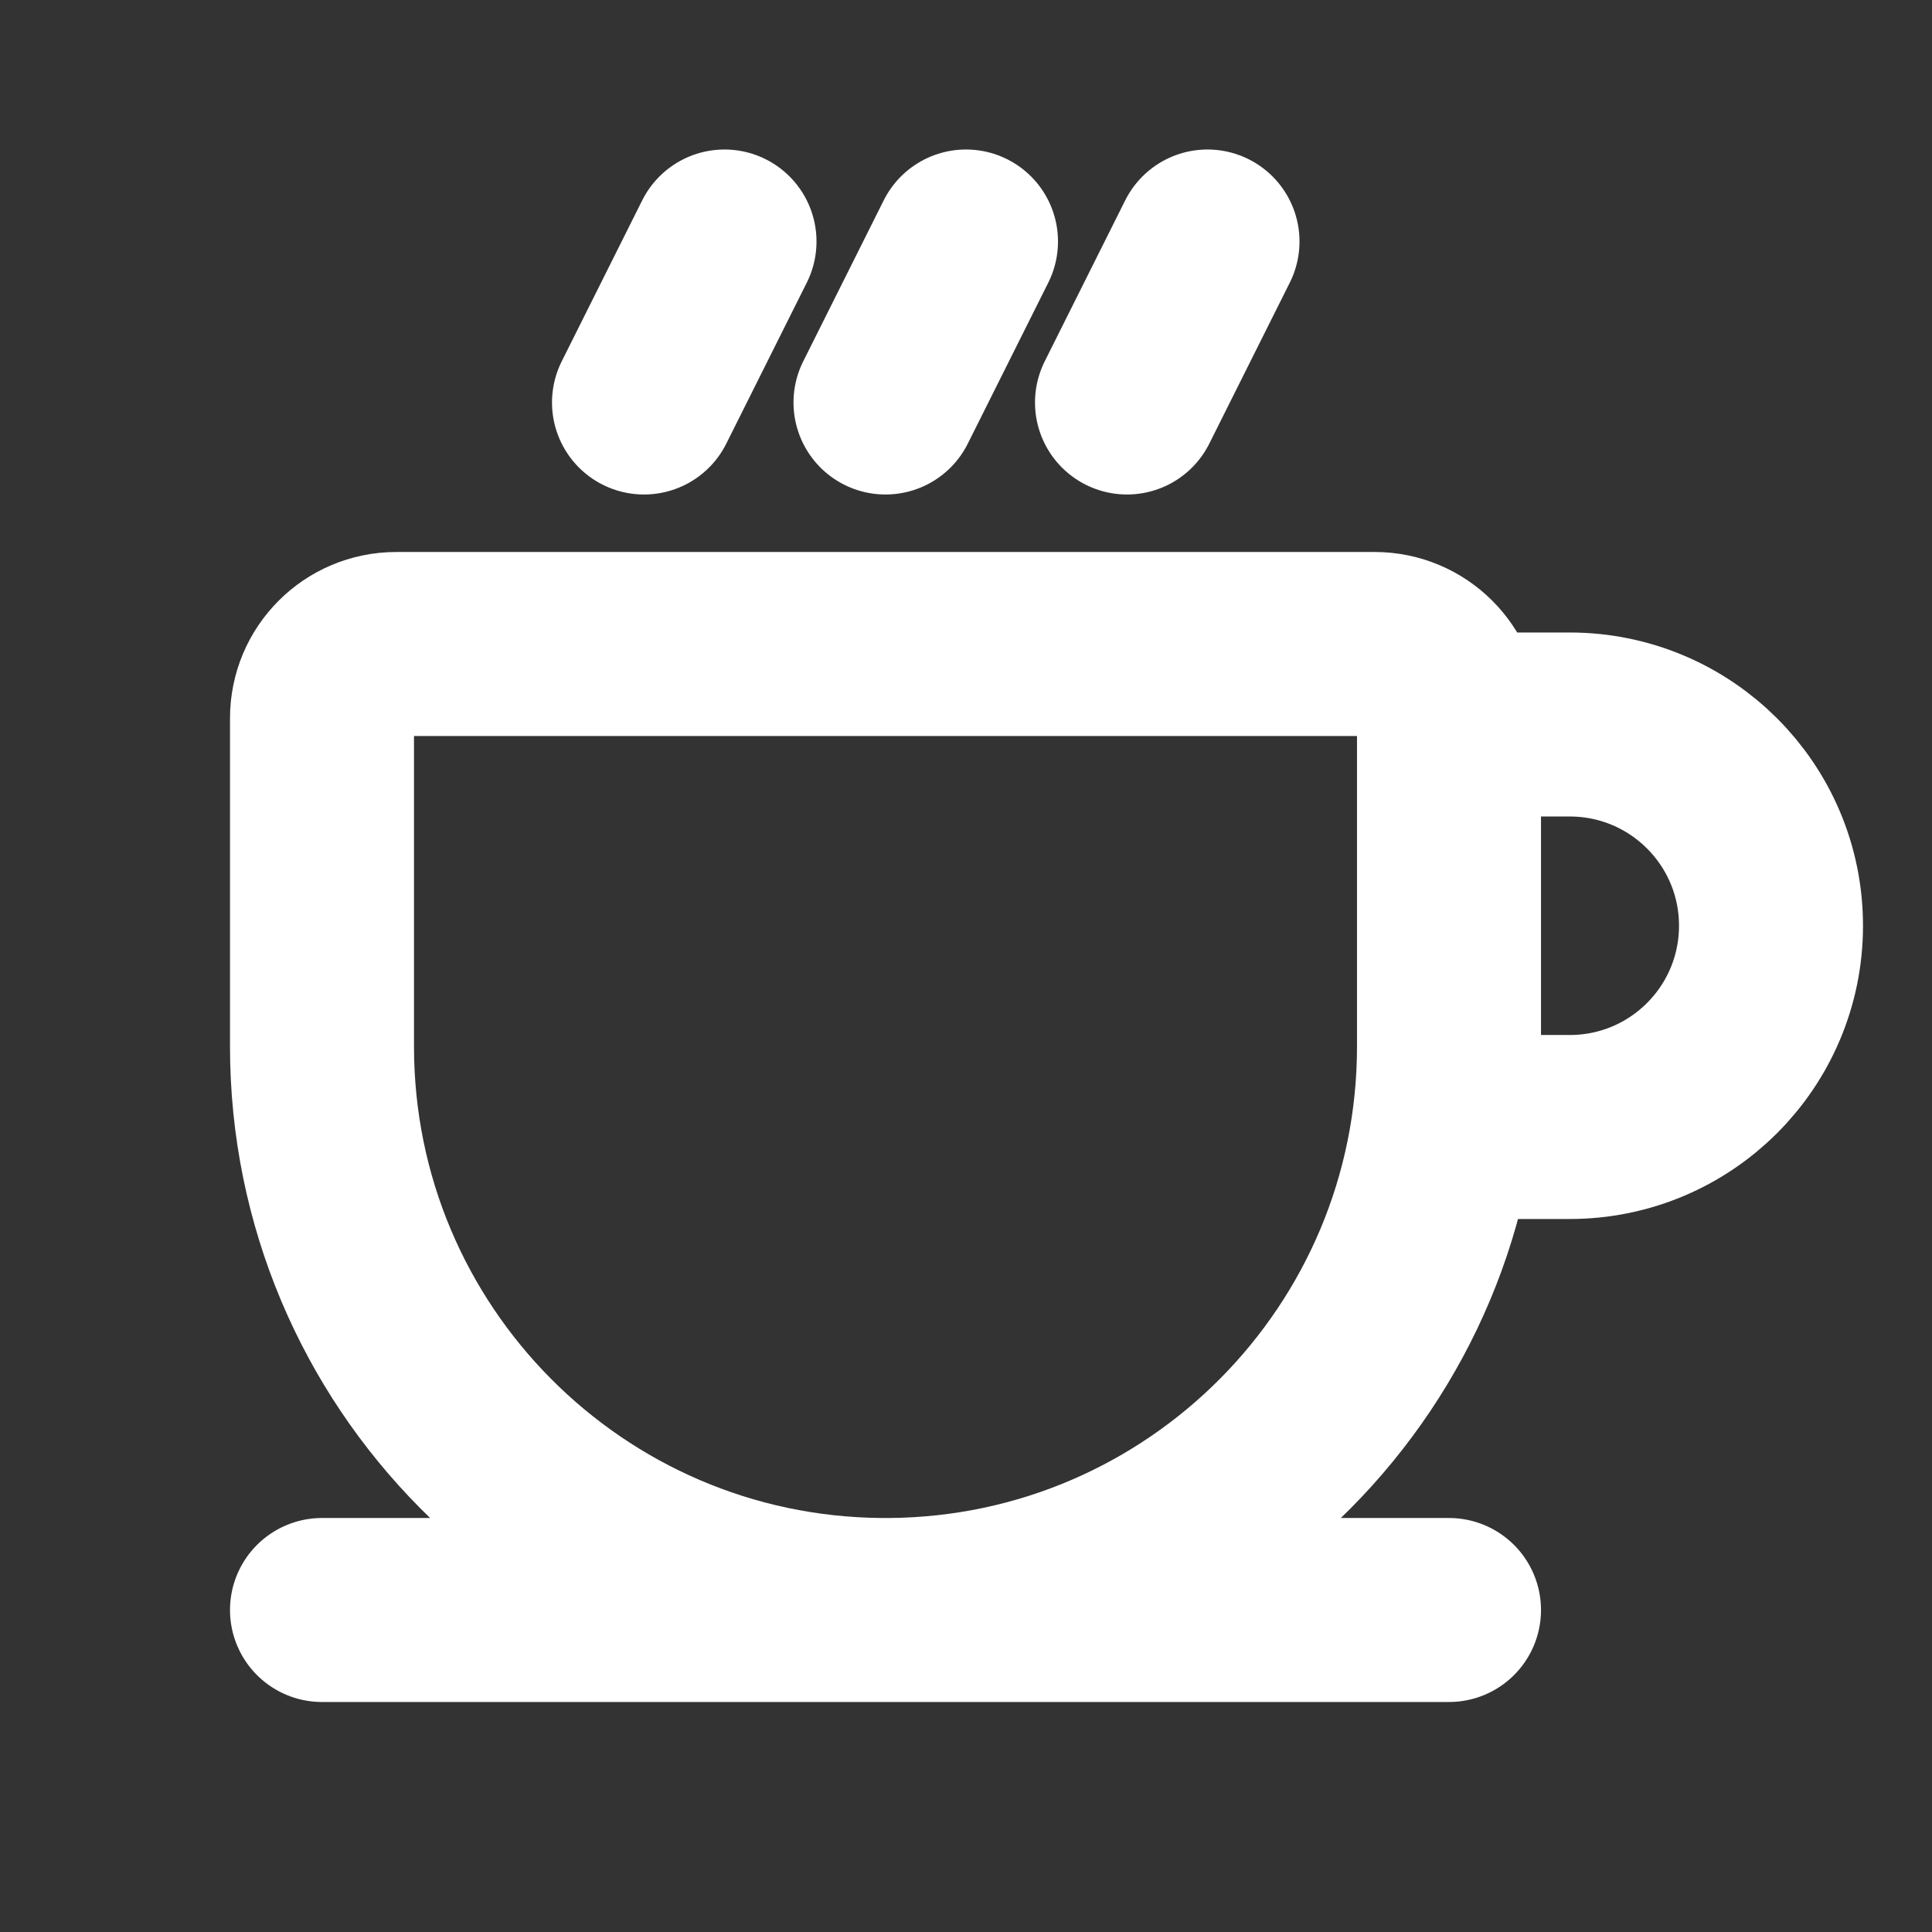 <svg width="21" height="21" viewBox="0 0 21 21" fill="none" xmlns="http://www.w3.org/2000/svg">
<rect x="0" y="0" width="21" height="21" fill="#333333" stroke="none"/>
<path d="M3.5 17.5H9.575M9.575 17.5H9.675M9.575 17.5C9.592 17.5 9.608 17.5 9.625 17.5C9.642 17.5 9.658 17.5 9.675 17.5M9.575 17.5C6.215 17.473 3.5 14.741 3.5 11.375V7.807C3.5 7.361 3.861 7 4.307 7H14.942C15.388 7 15.75 7.361 15.75 7.807V7.875M9.675 17.5H15.75M9.675 17.5C13.034 17.473 15.75 14.741 15.75 11.375M15.75 7.875H17.062C18.271 7.875 19.25 8.854 19.25 10.062C19.25 11.271 18.271 12.25 17.062 12.25H15.75V11.375M15.75 7.875V11.375M13.125 2.625L12.25 4.375M10.5 2.625L9.625 4.375M7.875 2.625L7 4.375" stroke="white" stroke-width="2" stroke-linecap="round" stroke-linejoin="round"/>
</svg>
